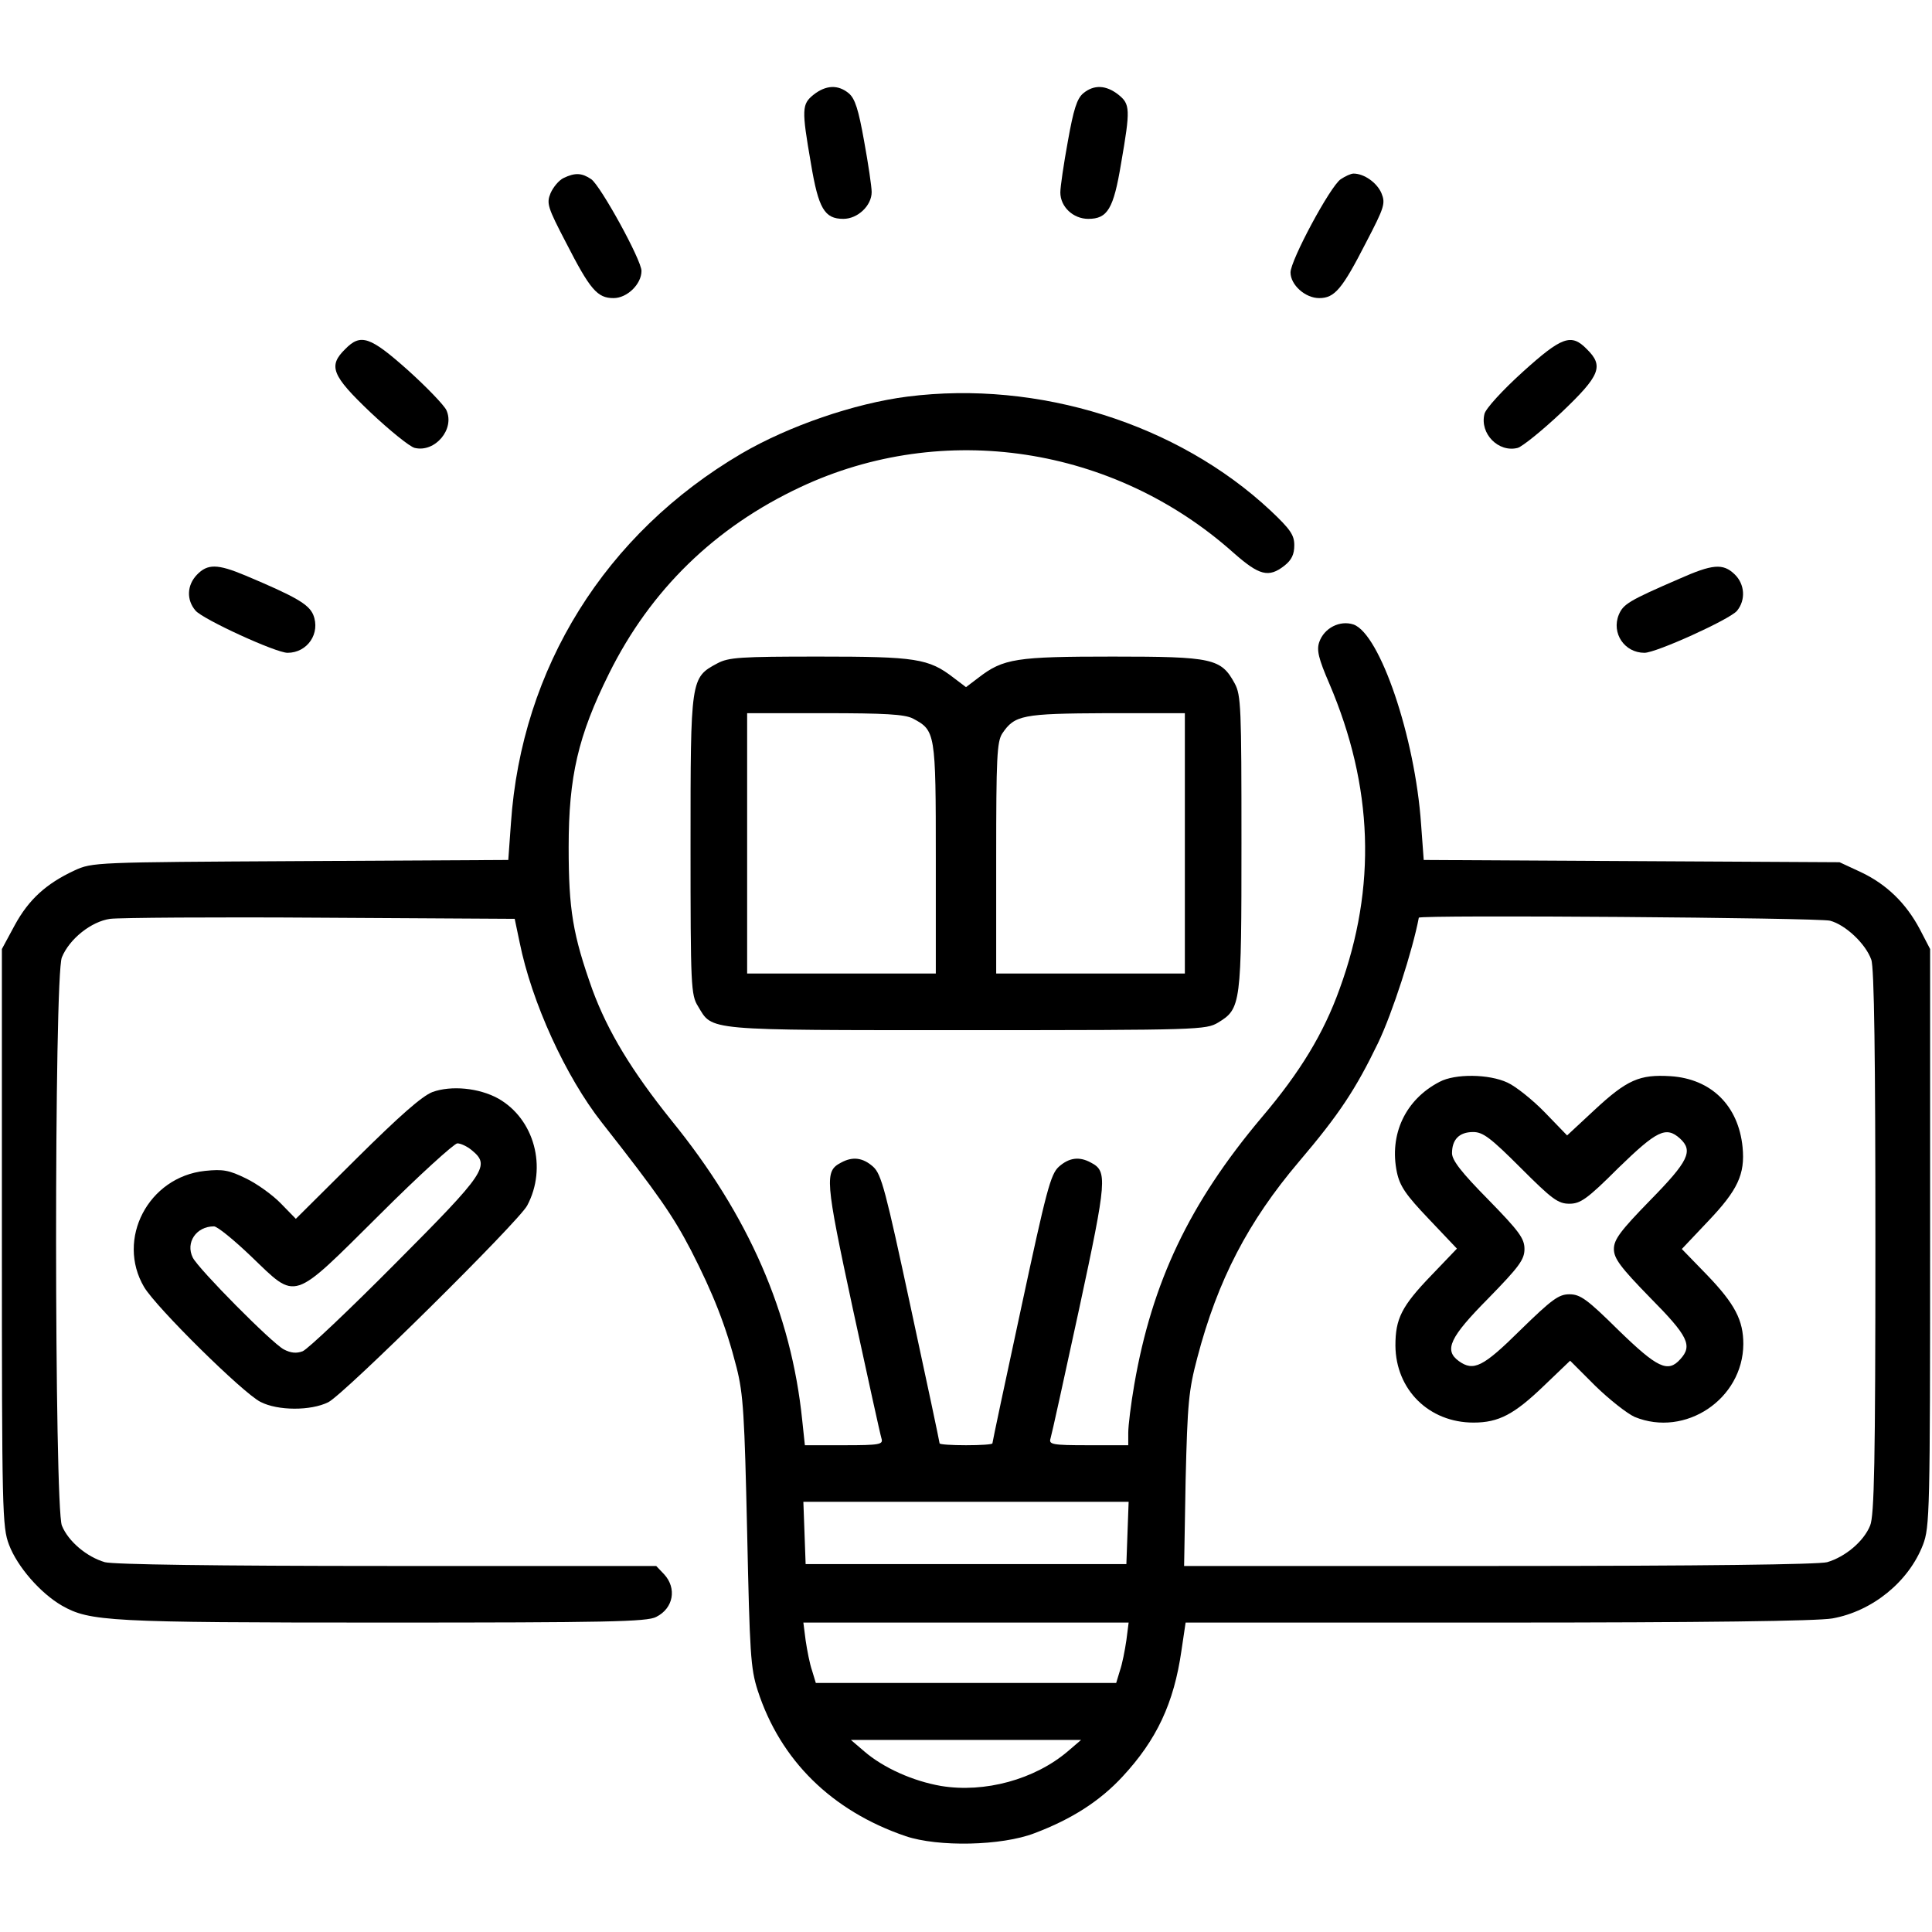 <?xml version="1.0" standalone="no"?>
<!DOCTYPE svg PUBLIC "-//W3C//DTD SVG 20010904//EN"
 "http://www.w3.org/TR/2001/REC-SVG-20010904/DTD/svg10.dtd">
<svg version="1.0" xmlns="http://www.w3.org/2000/svg"
 width="512pt" height="512pt" viewBox="0 0 512 512"
 preserveAspectRatio="xMidYMid meet">

<g transform="translate(0,512) scale(0.1,-0.1)"
fill="#000000" stroke="none">
<path d="M2156 4869 c-31 -25 -32 -38 -7 -182 20 -120 36 -147 86 -147 38 0
75 35 75 71 0 14 -9 75 -20 135 -15 84 -24 113 -41 127 -28 23 -60 22 -93 -4z"/>
<path d="M2871 4873 c-17 -14 -26 -43 -41 -127 -11 -60 -20 -121 -20 -136 0
-38 34 -70 74 -70 51 0 67 26 87 147 25 144 24 157 -7 182 -33 26 -65 27 -93
4z"/>
<path d="M1493 4648 c-12 -6 -27 -24 -34 -40 -11 -27 -8 -37 41 -131 64 -125
83 -147 126 -147 36 0 74 37 74 72 0 29 -108 225 -133 243 -25 17 -43 18 -74
3z"/>
<path d="M3553 4645 c-28 -19 -133 -215 -133 -247 0 -33 39 -68 76 -68 41 0
61 24 124 147 49 94 52 104 41 131 -12 28 -46 52 -74 52 -7 0 -22 -7 -34 -15z"/>
<path d="M915 4195 c-46 -45 -36 -70 67 -168 51 -48 104 -91 117 -94 54 -13
107 50 84 100 -6 13 -52 61 -102 106 -100 89 -125 98 -166 56z"/>
<path d="M4035 4134 c-53 -48 -98 -97 -101 -111 -13 -52 37 -103 88 -90 13 4
65 46 116 94 103 98 113 123 67 168 -41 42 -66 33 -170 -61z"/>
<path d="M2405 4069 c-141 -18 -315 -78 -440 -151 -361 -212 -583 -568 -611
-980 l-7 -97 -551 -3 c-546 -3 -551 -3 -599 -25 -75 -35 -121 -77 -158 -145
l-34 -63 0 -765 c0 -728 1 -767 19 -814 22 -58 83 -128 140 -161 74 -42 123
-45 853 -45 590 0 698 2 722 15 46 23 55 76 21 113 l-21 22 -712 0 c-459 0
-725 4 -749 10 -48 14 -97 55 -114 97 -20 48 -21 1458 0 1506 20 49 78 95 128
102 24 3 275 5 558 3 l514 -3 13 -62 c32 -159 122 -356 218 -478 151 -192 189
-248 236 -338 59 -115 93 -201 121 -311 18 -71 21 -126 28 -436 7 -322 9 -361
28 -420 60 -185 196 -319 392 -386 86 -29 254 -26 342 8 98 37 173 85 233 150
90 97 136 194 156 334 l11 74 827 0 c548 0 847 4 887 11 106 19 202 97 240
195 18 47 19 86 19 814 l0 765 -27 52 c-37 70 -89 120 -157 152 l-56 26 -551
3 -551 3 -7 95 c-16 231 -109 504 -179 529 -36 12 -78 -9 -91 -47 -7 -21 -2
-43 27 -110 116 -272 126 -538 27 -809 -42 -117 -104 -220 -207 -341 -191
-227 -290 -436 -337 -707 -9 -52 -16 -109 -16 -128 l0 -33 -106 0 c-96 0 -105
2 -100 18 3 9 37 164 76 344 74 344 75 364 31 387 -31 17 -58 13 -85 -11 -22
-20 -33 -63 -100 -375 -42 -194 -76 -355 -76 -358 0 -3 -31 -5 -70 -5 -38 0
-70 2 -70 5 0 3 -34 164 -76 358 -67 312 -78 355 -100 375 -27 24 -54 28 -85
11 -44 -23 -43 -43 31 -387 39 -180 73 -335 76 -344 5 -16 -4 -18 -99 -18
l-104 0 -7 66 c-29 284 -142 543 -346 794 -106 132 -169 236 -210 347 -52 146
-63 212 -63 378 0 187 25 295 107 460 110 222 281 388 507 494 379 178 831
109 1148 -174 68 -60 93 -67 135 -34 19 15 26 30 26 54 0 27 -10 42 -63 92
-246 230 -615 346 -962 302z m2445 -1389 c41 -11 94 -61 109 -103 8 -19 11
-265 11 -748 0 -585 -3 -726 -14 -752 -17 -42 -66 -83 -114 -97 -24 -6 -328
-10 -871 -10 l-833 0 4 227 c5 205 8 238 31 325 54 206 135 361 269 519 108
127 151 193 210 315 38 79 92 247 108 332 1 8 1061 0 1090 -8z m-1862 -1622
l-3 -83 -425 0 -425 0 -3 83 -3 82 431 0 431 0 -3 -82z m-3 -285 c-4 -27 -11
-63 -17 -80 l-10 -33 -398 0 -398 0 -10 33 c-6 17 -13 53 -17 80 l-6 47 431 0
431 0 -6 -47z m-155 -294 c-88 -75 -221 -111 -336 -92 -75 13 -153 48 -204 92
l-35 30 305 0 305 0 -35 -30z"/>
<path d="M3815 2253 c-91 -47 -134 -140 -113 -240 8 -37 24 -60 85 -124 l74
-78 -68 -71 c-79 -82 -95 -115 -95 -186 1 -117 89 -204 207 -204 67 0 108 22
186 97 l70 67 67 -67 c37 -36 84 -73 104 -82 134 -55 287 47 288 193 0 63 -22
106 -96 183 l-67 69 70 74 c78 82 98 124 91 196 -11 110 -83 181 -191 188 -82
5 -115 -9 -203 -91 l-71 -66 -59 61 c-32 33 -77 69 -99 79 -49 23 -139 24
-180 2z m215 -228 c83 -83 99 -95 129 -95 29 0 47 12 130 95 102 99 126 111
163 78 36 -33 23 -60 -79 -164 -79 -81 -96 -104 -96 -129 0 -25 17 -48 96
-129 101 -102 113 -127 80 -163 -33 -37 -61 -23 -164 77 -83 82 -101 95 -130
95 -28 0 -46 -13 -130 -95 -99 -98 -124 -110 -163 -82 -40 29 -24 63 78 166
82 84 96 103 96 131 0 28 -14 47 -96 131 -71 72 -96 104 -96 123 0 36 19 56
56 56 26 0 46 -15 126 -95z"/>
<path d="M522 3597 c-27 -28 -28 -67 -4 -95 19 -23 213 -112 244 -112 53 0 88
52 68 101 -12 28 -47 48 -180 104 -74 31 -100 31 -128 2z"/>
<path d="M4450 3586 c-134 -58 -148 -67 -160 -95 -20 -49 15 -101 68 -101 31
0 225 88 245 111 24 29 21 71 -6 97 -31 30 -59 27 -147 -12z"/>
<path d="M1901 3362 c-71 -38 -71 -40 -71 -482 0 -374 1 -397 20 -427 39 -65
13 -63 712 -63 616 0 634 1 666 20 61 37 62 48 62 477 0 357 -1 391 -18 422
-36 66 -58 71 -323 71 -256 0 -290 -5 -356 -56 l-33 -25 -33 25 c-66 51 -100
56 -356 56 -210 0 -240 -2 -270 -18z m518 -146 c60 -32 61 -36 61 -371 l0
-305 -250 0 -250 0 0 345 0 345 205 0 c160 0 212 -3 234 -14z m721 -331 l0
-345 -250 0 -250 0 0 305 c0 267 2 309 16 331 33 49 53 53 277 54 l207 0 0
-345z"/>
<path d="M1146 2226 c-28 -11 -87 -63 -201 -176 l-161 -160 -39 40 c-22 23
-64 53 -93 67 -45 22 -61 25 -109 20 -150 -16 -236 -181 -161 -308 33 -55 261
-280 308 -304 46 -24 134 -24 180 -1 42 21 504 478 527 521 54 101 19 230 -77
284 -51 28 -124 35 -174 17z m104 -154 c50 -41 39 -58 -201 -299 -123 -124
-234 -229 -247 -234 -16 -6 -31 -5 -50 5 -32 17 -225 212 -241 243 -20 40 9
83 56 83 9 0 53 -36 99 -80 122 -117 105 -122 339 110 105 105 199 190 207
190 9 0 26 -8 38 -18z"/>
</g>
</svg>
